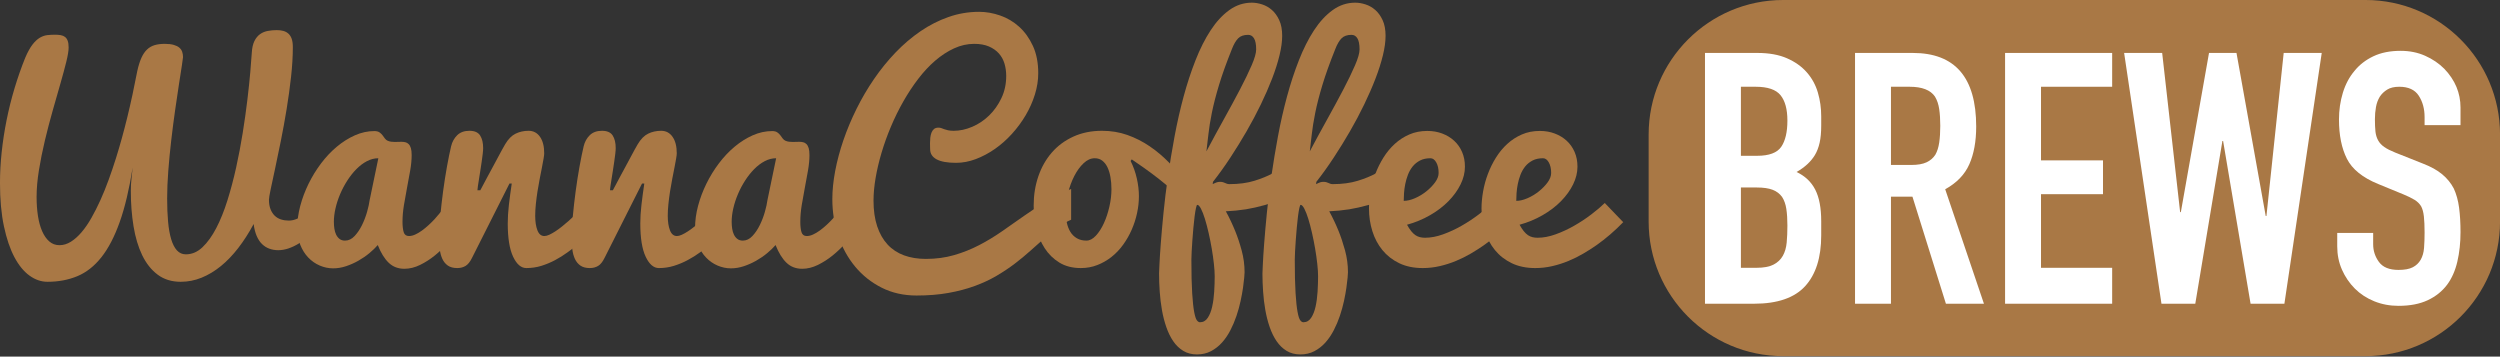 <?xml version="1.0" encoding="UTF-8" standalone="no"?>
<!DOCTYPE svg PUBLIC "-//W3C//DTD SVG 1.1//EN" "http://www.w3.org/Graphics/SVG/1.1/DTD/svg11.dtd">
<svg width="100%" height="100%" viewBox="0 0 3470 495" version="1.1" xmlns="http://www.w3.org/2000/svg" xmlns:xlink="http://www.w3.org/1999/xlink" xml:space="preserve" xmlns:serif="http://www.serif.com/" style="fill-rule:evenodd;clip-rule:evenodd;stroke-linejoin:round;stroke-miterlimit:2;">
    <rect x="0" y="0" width="3470" height="495" fill="#333333" stroke="none"/>
    <g transform="matrix(1,0,0,1,-17.936,-1.95)">
        <g transform="matrix(1.881,0,0,1.881,-121.561,40.564)">
            <path d="M124.798,14.575C124.798,16.966 124.217,20.501 123.057,25.179C121.896,29.857 120.436,35.255 118.678,41.375C116.919,47.495 115.02,54.142 112.98,61.317C110.94,68.492 109.041,75.773 107.282,83.159C105.524,90.545 104.064,97.808 102.904,104.947C101.743,112.087 101.163,118.717 101.163,124.837C101.163,129.831 101.497,134.491 102.165,138.817C102.833,143.143 103.871,146.907 105.278,150.107C106.685,153.308 108.443,155.823 110.553,157.651C112.664,159.48 115.161,160.395 118.045,160.395C120.929,160.395 123.725,159.551 126.433,157.862C129.141,156.174 131.762,153.853 134.294,150.899C136.826,147.944 139.253,144.427 141.574,140.347C143.896,136.267 146.129,131.853 148.275,127.105C150.42,122.357 152.442,117.363 154.342,112.122C156.241,106.882 158.035,101.588 159.723,96.242C165.632,77.391 170.872,55.971 175.444,31.985C176.288,28.116 177.291,24.88 178.451,22.277C179.612,19.675 181.001,17.599 182.619,16.052C184.237,14.504 186.119,13.414 188.264,12.781C190.41,12.148 192.889,11.831 195.703,11.831C198.376,11.831 200.574,12.078 202.298,12.57C204.021,13.062 205.393,13.731 206.413,14.575C207.433,15.419 208.154,16.439 208.576,17.635C208.998,18.83 209.209,20.167 209.209,21.644C209.209,22.137 208.927,24.194 208.365,27.817C207.802,31.439 207.081,36.082 206.202,41.745C205.322,47.407 204.373,53.826 203.353,61.001C202.333,68.176 201.383,75.544 200.504,83.106C199.625,90.668 198.904,98.142 198.341,105.528C197.778,112.914 197.497,119.702 197.497,125.892C197.497,132.223 197.725,137.938 198.183,143.038C198.64,148.138 199.414,152.481 200.504,156.069C201.594,159.656 203.019,162.4 204.777,164.299C206.536,166.198 208.716,167.148 211.319,167.148C215.821,167.148 219.918,165.389 223.611,161.872C227.304,158.355 230.681,153.659 233.741,147.786C236.801,141.912 239.544,135.107 241.971,127.369C244.398,119.631 246.543,111.542 248.407,103.101C250.271,94.66 251.889,86.148 253.261,77.566C254.632,68.985 255.776,60.878 256.69,53.246C257.604,45.613 258.325,38.755 258.853,32.67C259.381,26.586 259.75,21.82 259.961,18.373C260.172,14.786 260.823,11.902 261.913,9.721C263.003,7.54 264.392,5.852 266.081,4.656C267.769,3.461 269.686,2.669 271.831,2.282C273.977,1.895 276.175,1.702 278.426,1.702C280.184,1.702 281.785,1.895 283.227,2.282C284.669,2.669 285.917,3.338 286.972,4.287C288.028,5.237 288.836,6.503 289.399,8.086C289.962,9.668 290.243,11.691 290.243,14.153C290.243,20.976 289.804,28.344 288.924,36.258C288.045,44.171 286.955,52.102 285.653,60.051C284.352,68 282.945,75.738 281.433,83.264C279.921,90.791 278.514,97.579 277.212,103.628C275.911,109.678 274.821,114.778 273.941,118.928C273.062,123.078 272.623,125.716 272.623,126.841C272.623,129.585 273.009,131.924 273.783,133.858C274.557,135.792 275.595,137.393 276.896,138.659C278.197,139.925 279.745,140.84 281.538,141.402C283.332,141.965 285.249,142.246 287.289,142.246C289.329,142.246 291.422,141.772 293.567,140.822C295.712,139.872 297.77,138.553 299.74,136.865C301.709,135.177 303.52,133.155 305.174,130.798C306.827,128.442 308.216,125.821 309.341,122.937L311.135,144.779C305.93,150.758 300.566,155.471 295.044,158.918C289.522,162.364 284.335,164.088 279.481,164.088C277.16,164.088 274.979,163.718 272.939,162.98C270.899,162.241 269.088,161.098 267.505,159.551C265.922,158.003 264.603,155.998 263.548,153.536C262.493,151.074 261.755,148.155 261.333,144.779C257.815,151.321 254.035,157.212 249.99,162.452C245.945,167.693 241.654,172.16 237.117,175.853C232.58,179.546 227.832,182.394 222.873,184.399C217.914,186.404 212.796,187.406 207.521,187.406C200.838,187.406 195.158,185.648 190.48,182.131C185.802,178.614 182.004,173.83 179.085,167.781C176.165,161.731 174.037,154.627 172.701,146.467C171.364,138.307 170.696,129.62 170.696,120.405C170.696,117.029 170.872,113.863 171.224,110.909C171.575,107.954 171.857,105.317 172.068,102.995C169.536,119.033 166.353,132.451 162.519,143.249C158.685,154.046 154.183,162.716 149.013,169.258C143.843,175.8 137.934,180.46 131.287,183.239C124.639,186.017 117.271,187.406 109.182,187.406C104.539,187.406 100.107,185.876 95.887,182.816C91.666,179.757 87.956,175.202 84.755,169.152C81.555,163.103 78.987,155.524 77.053,146.414C75.118,137.305 74.151,126.666 74.151,114.496C74.151,107.04 74.573,99.39 75.417,91.547C76.261,83.704 77.475,75.843 79.057,67.965C80.64,60.086 82.592,52.278 84.914,44.541C87.235,36.803 89.873,29.276 92.827,21.961C94.586,17.881 96.344,14.698 98.103,12.412C99.861,10.126 101.655,8.437 103.484,7.347C105.313,6.257 107.159,5.606 109.023,5.395C110.887,5.184 112.769,5.078 114.668,5.078C116.216,5.078 117.623,5.184 118.889,5.395C120.155,5.606 121.228,6.046 122.107,6.714C122.986,7.382 123.655,8.332 124.112,9.563C124.569,10.794 124.798,12.464 124.798,14.575Z" style="fill:rgb(169,120,69);fill-rule:nonzero;"/>
            <path d="M410.635,151.426C409.017,153.677 406.854,156.315 404.145,159.34C401.437,162.364 398.395,165.248 395.019,167.992C391.642,170.735 388.019,173.056 384.151,174.956C380.282,176.855 376.413,177.805 372.544,177.805C367.901,177.805 364.033,176.31 360.938,173.32C357.843,170.331 355.169,165.987 352.919,160.289C351.23,162.259 349.155,164.264 346.693,166.304C344.231,168.343 341.541,170.19 338.621,171.843C335.702,173.496 332.66,174.85 329.494,175.905C326.329,176.96 323.164,177.488 319.998,177.488C316.622,177.488 313.333,176.802 310.133,175.431C306.932,174.059 304.101,172.089 301.639,169.522C299.177,166.954 297.207,163.824 295.73,160.131C294.253,156.438 293.514,152.27 293.514,147.628C293.514,142.352 294.253,136.936 295.73,131.378C297.207,125.821 299.247,120.387 301.85,115.077C304.453,109.766 307.53,104.754 311.082,100.041C314.635,95.328 318.521,91.213 322.742,87.696C326.962,84.179 331.411,81.383 336.089,79.307C340.767,77.232 345.533,76.195 350.386,76.195C352.004,76.195 353.27,76.511 354.185,77.144C355.099,77.777 355.855,78.499 356.453,79.307C357.051,80.116 357.631,80.908 358.194,81.682C358.757,82.455 359.46,83.018 360.305,83.37C361.149,83.721 362.01,83.95 362.89,84.056C363.769,84.161 364.666,84.214 365.58,84.214C366.354,84.214 367.145,84.196 367.954,84.161C368.763,84.126 369.555,84.108 370.328,84.108C371.383,84.108 372.368,84.214 373.283,84.425C374.197,84.636 375.006,85.093 375.71,85.797C376.413,86.5 376.958,87.485 377.345,88.751C377.732,90.017 377.925,91.74 377.925,93.921C377.925,97.298 377.574,101.043 376.87,105.158C376.167,109.273 375.393,113.494 374.549,117.82C373.705,122.146 372.931,126.472 372.228,130.798C371.524,135.124 371.172,139.222 371.172,143.091C371.172,146.397 371.471,148.982 372.069,150.846C372.667,152.71 373.951,153.642 375.921,153.642C377.398,153.642 378.945,153.273 380.563,152.534C382.181,151.795 383.816,150.828 385.47,149.632C387.123,148.437 388.776,147.082 390.429,145.57C392.082,144.058 393.647,142.493 395.124,140.875C398.571,137.076 402.053,132.785 405.57,128.002L410.635,151.426ZM320.526,143.091C320.526,144.849 320.649,146.555 320.895,148.208C321.141,149.861 321.581,151.338 322.214,152.64C322.847,153.941 323.691,154.996 324.746,155.805C325.801,156.614 327.138,157.018 328.756,157.018C331.359,157.018 333.715,155.893 335.825,153.642C337.936,151.391 339.764,148.683 341.312,145.517C342.86,142.352 344.108,139.081 345.058,135.705C346.007,132.328 346.623,129.514 346.904,127.263L353.341,96.242C350.457,96.242 347.643,96.963 344.899,98.405C342.156,99.847 339.571,101.799 337.144,104.261C334.717,106.723 332.484,109.537 330.444,112.703C328.404,115.868 326.646,119.192 325.168,122.674C323.691,126.156 322.548,129.655 321.739,133.172C320.93,136.689 320.526,139.995 320.526,143.091Z" style="fill:rgb(169,120,69);fill-rule:nonzero;"/>
            <path d="M398.184,155.225C398.184,150.582 398.465,145.218 399.028,139.134C399.591,133.049 400.294,126.859 401.138,120.563C401.982,114.268 402.932,108.201 403.987,102.362C405.042,96.524 406.062,91.529 407.047,87.379C407.821,84.143 409.316,81.435 411.531,79.255C413.747,77.074 416.754,75.984 420.553,75.984C424.351,75.984 426.989,77.144 428.466,79.466C429.944,81.787 430.682,84.882 430.682,88.751C430.682,89.806 430.577,91.23 430.366,93.024C430.155,94.818 429.891,96.788 429.574,98.933C429.258,101.078 428.924,103.294 428.572,105.58C428.22,107.867 427.886,109.977 427.57,111.911C427.253,113.846 426.989,115.534 426.778,116.976C426.567,118.418 426.462,119.385 426.462,119.877L428.572,119.877C428.994,119.104 429.662,117.855 430.577,116.132C431.491,114.408 432.546,112.421 433.742,110.17C434.938,107.919 436.222,105.545 437.593,103.048C438.965,100.551 440.249,98.159 441.445,95.873C442.64,93.587 443.731,91.565 444.716,89.806C445.7,88.047 446.439,86.746 446.931,85.902C449.182,82.104 451.75,79.501 454.634,78.094C457.518,76.687 460.718,75.984 464.236,75.984C467.753,75.984 470.549,77.461 472.624,80.415C474.699,83.37 475.737,87.45 475.737,92.655C475.737,93.429 475.578,94.73 475.262,96.559C474.945,98.388 474.541,100.568 474.048,103.101C473.556,105.633 473.011,108.412 472.413,111.436C471.815,114.461 471.27,117.556 470.777,120.722C470.285,123.887 469.881,127.017 469.564,130.112C469.247,133.207 469.089,136.056 469.089,138.659C469.089,143.02 469.634,146.608 470.725,149.421C471.815,152.235 473.521,153.642 475.842,153.642C476.897,153.642 478.111,153.325 479.482,152.692C480.854,152.059 482.331,151.233 483.914,150.213C485.497,149.193 487.114,148.015 488.768,146.678C490.421,145.341 492.056,143.97 493.674,142.563C497.402,139.257 501.306,135.529 505.386,131.378L507.18,155.014L501.904,159.023C499.02,161.204 496.083,163.384 493.094,165.565C490.104,167.746 486.991,169.698 483.756,171.421C480.52,173.144 477.143,174.551 473.626,175.642C470.109,176.732 466.416,177.277 462.547,177.277C458.679,177.277 455.425,174.481 452.787,168.889C450.149,163.296 448.831,155.119 448.831,144.357C448.831,140.136 449.112,135.581 449.675,130.693C450.237,125.804 450.941,120.546 451.785,114.918L450.097,114.918L422.452,169.786C421.045,172.67 419.463,174.639 417.704,175.694C415.945,176.749 413.906,177.277 411.584,177.277C408.7,177.277 406.379,176.661 404.62,175.431C402.862,174.2 401.508,172.546 400.558,170.471C399.608,168.396 398.975,166.04 398.659,163.402C398.342,160.764 398.184,158.038 398.184,155.225Z" style="fill:rgb(169,120,69);fill-rule:nonzero;"/>
            <path d="M495.995,155.225C495.995,150.582 496.277,145.218 496.839,139.134C497.402,133.049 498.106,126.859 498.95,120.563C499.794,114.268 500.743,108.201 501.798,102.362C502.854,96.524 503.874,91.529 504.858,87.379C505.632,84.143 507.127,81.435 509.343,79.255C511.559,77.074 514.566,75.984 518.364,75.984C522.163,75.984 524.801,77.144 526.278,79.466C527.755,81.787 528.493,84.882 528.493,88.751C528.493,89.806 528.388,91.23 528.177,93.024C527.966,94.818 527.702,96.788 527.386,98.933C527.069,101.078 526.735,103.294 526.383,105.58C526.031,107.867 525.697,109.977 525.381,111.911C525.064,113.846 524.801,115.534 524.589,116.976C524.378,118.418 524.273,119.385 524.273,119.877L526.383,119.877C526.805,119.104 527.474,117.855 528.388,116.132C529.302,114.408 530.358,112.421 531.553,110.17C532.749,107.919 534.033,105.545 535.405,103.048C536.776,100.551 538.06,98.159 539.256,95.873C540.452,93.587 541.542,91.565 542.527,89.806C543.512,88.047 544.25,86.746 544.743,85.902C546.994,82.104 549.561,79.501 552.445,78.094C555.329,76.687 558.53,75.984 562.047,75.984C565.564,75.984 568.36,77.461 570.435,80.415C572.51,83.37 573.548,87.45 573.548,92.655C573.548,93.429 573.39,94.73 573.073,96.559C572.757,98.388 572.352,100.568 571.86,103.101C571.367,105.633 570.822,108.412 570.224,111.436C569.626,114.461 569.081,117.556 568.589,120.722C568.096,123.887 567.692,127.017 567.375,130.112C567.059,133.207 566.901,136.056 566.901,138.659C566.901,143.02 567.446,146.608 568.536,149.421C569.626,152.235 571.332,153.642 573.653,153.642C574.709,153.642 575.922,153.325 577.294,152.692C578.665,152.059 580.142,151.233 581.725,150.213C583.308,149.193 584.926,148.015 586.579,146.678C588.232,145.341 589.867,143.97 591.485,142.563C595.213,139.257 599.117,135.529 603.197,131.378L604.991,155.014L599.715,159.023C596.831,161.204 593.894,163.384 590.905,165.565C587.915,167.746 584.803,169.698 581.567,171.421C578.331,173.144 574.955,174.551 571.438,175.642C567.92,176.732 564.227,177.277 560.359,177.277C556.49,177.277 553.236,174.481 550.599,168.889C547.961,163.296 546.642,155.119 546.642,144.357C546.642,140.136 546.923,135.581 547.486,130.693C548.049,125.804 548.752,120.546 549.596,114.918L547.908,114.918L520.263,169.786C518.857,172.67 517.274,174.639 515.515,175.694C513.757,176.749 511.717,177.277 509.395,177.277C506.511,177.277 504.19,176.661 502.432,175.431C500.673,174.2 499.319,172.546 498.369,170.471C497.42,168.396 496.787,166.04 496.47,163.402C496.154,160.764 495.995,158.038 495.995,155.225Z" style="fill:rgb(169,120,69);fill-rule:nonzero;"/>
            <path d="M704.174,151.426C702.556,153.677 700.393,156.315 697.685,159.34C694.977,162.364 691.934,165.248 688.558,167.992C685.181,170.735 681.559,173.056 677.69,174.956C673.821,176.855 669.952,177.805 666.083,177.805C661.441,177.805 657.572,176.31 654.477,173.32C651.382,170.331 648.709,165.987 646.458,160.289C644.77,162.259 642.695,164.264 640.233,166.304C637.771,168.343 635.08,170.19 632.161,171.843C629.242,173.496 626.199,174.85 623.034,175.905C619.868,176.96 616.703,177.488 613.538,177.488C610.161,177.488 606.873,176.802 603.672,175.431C600.471,174.059 597.64,172.089 595.178,169.522C592.716,166.954 590.747,163.824 589.269,160.131C587.792,156.438 587.054,152.27 587.054,147.628C587.054,142.352 587.792,136.936 589.269,131.378C590.747,125.821 592.787,120.387 595.389,115.077C597.992,109.766 601.069,104.754 604.622,100.041C608.174,95.328 612.06,91.213 616.281,87.696C620.502,84.179 624.951,81.383 629.628,79.307C634.306,77.232 639.072,76.195 643.926,76.195C645.543,76.195 646.81,76.511 647.724,77.144C648.639,77.777 649.395,78.499 649.993,79.307C650.591,80.116 651.171,80.908 651.734,81.682C652.296,82.455 653,83.018 653.844,83.37C654.688,83.721 655.55,83.95 656.429,84.056C657.308,84.161 658.205,84.214 659.12,84.214C659.893,84.214 660.685,84.196 661.494,84.161C662.303,84.126 663.094,84.108 663.868,84.108C664.923,84.108 665.908,84.214 666.822,84.425C667.737,84.636 668.545,85.093 669.249,85.797C669.952,86.5 670.497,87.485 670.884,88.751C671.271,90.017 671.465,91.74 671.465,93.921C671.465,97.298 671.113,101.043 670.41,105.158C669.706,109.273 668.932,113.494 668.088,117.82C667.244,122.146 666.47,126.472 665.767,130.798C665.064,135.124 664.712,139.222 664.712,143.091C664.712,146.397 665.011,148.982 665.609,150.846C666.207,152.71 667.49,153.642 669.46,153.642C670.937,153.642 672.485,153.273 674.103,152.534C675.72,151.795 677.356,150.828 679.009,149.632C680.662,148.437 682.315,147.082 683.968,145.57C685.621,144.058 687.186,142.493 688.663,140.875C692.11,137.076 695.592,132.785 699.109,128.002L704.174,151.426ZM614.065,143.091C614.065,144.849 614.188,146.555 614.434,148.208C614.681,149.861 615.12,151.338 615.753,152.64C616.386,153.941 617.231,154.996 618.286,155.805C619.341,156.614 620.677,157.018 622.295,157.018C624.898,157.018 627.254,155.893 629.365,153.642C631.475,151.391 633.304,148.683 634.851,145.517C636.399,142.352 637.648,139.081 638.597,135.705C639.547,132.328 640.162,129.514 640.444,127.263L646.88,96.242C643.996,96.242 641.182,96.963 638.439,98.405C635.695,99.847 633.11,101.799 630.684,104.261C628.257,106.723 626.023,109.537 623.983,112.703C621.944,115.868 620.185,119.192 618.708,122.674C617.231,126.156 616.088,129.655 615.279,133.172C614.47,136.689 614.065,139.995 614.065,143.091Z" style="fill:rgb(169,120,69);fill-rule:nonzero;"/>
            <path d="M864.555,141.613C861.108,143.091 857.767,145.043 854.531,147.469C851.295,149.896 848.024,152.552 844.718,155.436C841.412,158.32 837.983,161.362 834.431,164.563C830.878,167.763 827.045,170.929 822.93,174.059C818.815,177.189 814.33,180.179 809.477,183.027C804.623,185.876 799.259,188.374 793.386,190.519C787.512,192.664 781.041,194.37 773.971,195.636C766.902,196.903 759.076,197.536 750.495,197.536C740.998,197.536 732.434,195.619 724.802,191.785C717.17,187.951 710.645,182.781 705.229,176.275C699.813,169.768 695.645,162.206 692.726,153.589C689.806,144.972 688.347,135.916 688.347,126.419C688.347,119.948 689.05,113.002 690.457,105.58C691.864,98.159 693.886,90.597 696.524,82.895C699.162,75.192 702.38,67.507 706.179,59.84C709.977,52.173 714.286,44.822 719.104,37.788C723.923,30.754 729.216,24.229 734.984,18.215C740.752,12.201 746.907,6.96 753.449,2.493C759.991,-1.973 766.884,-5.473 774.13,-8.005C781.375,-10.538 788.902,-11.804 796.71,-11.804C801.774,-11.804 806.909,-10.907 812.115,-9.113C817.32,-7.319 821.998,-4.558 826.148,-0.83C830.298,2.898 833.692,7.611 836.33,13.309C838.968,19.006 840.287,25.724 840.287,33.462C840.287,38.667 839.46,43.925 837.807,49.236C836.154,54.547 833.886,59.647 831.002,64.536C828.117,69.424 824.723,74.014 820.819,78.305C816.915,82.596 812.712,86.307 808.211,89.437C803.709,92.567 799.031,95.047 794.177,96.875C789.324,98.704 784.47,99.619 779.616,99.619C773.215,99.619 768.432,98.757 765.266,97.034C762.101,95.31 760.518,92.831 760.518,89.595C760.518,89.032 760.501,88.364 760.466,87.59C760.43,86.817 760.413,86.008 760.413,85.163C760.413,83.897 760.483,82.578 760.624,81.207C760.765,79.835 761.046,78.586 761.468,77.461C761.89,76.335 762.505,75.421 763.314,74.718C764.123,74.014 765.231,73.662 766.638,73.662C767.482,73.662 768.221,73.786 768.854,74.032C769.487,74.278 770.19,74.542 770.964,74.823C771.738,75.104 772.67,75.368 773.76,75.614C774.851,75.861 776.24,75.984 777.928,75.984C782.43,75.984 786.985,74.999 791.592,73.029C796.2,71.06 800.35,68.281 804.043,64.694C807.736,61.106 810.76,56.833 813.117,51.874C815.473,46.915 816.652,41.446 816.652,35.466C816.652,32.301 816.23,29.294 815.385,26.445C814.541,23.596 813.17,21.099 811.27,18.954C809.371,16.808 806.927,15.085 803.937,13.783C800.948,12.482 797.307,11.831 793.017,11.831C787.952,11.831 783.01,12.939 778.192,15.155C773.373,17.371 768.748,20.378 764.317,24.176C759.885,27.975 755.682,32.477 751.708,37.682C747.734,42.888 744.058,48.462 740.682,54.406C737.305,60.35 734.263,66.54 731.555,72.977C728.847,79.413 726.543,85.832 724.644,92.233C722.744,98.634 721.285,104.842 720.265,110.856C719.245,116.87 718.735,122.41 718.735,127.474C718.735,134.72 719.632,141.033 721.425,146.414C723.219,151.795 725.769,156.28 729.075,159.867C732.381,163.455 736.426,166.128 741.209,167.886C745.993,169.645 751.374,170.524 757.353,170.524C764.809,170.524 771.756,169.592 778.192,167.728C784.628,165.864 790.766,163.42 796.604,160.395C802.442,157.37 808.087,153.958 813.539,150.16C818.991,146.361 824.442,142.545 829.894,138.712C835.345,134.878 840.902,131.22 846.565,127.738C852.227,124.256 858.224,121.32 864.555,118.928L864.555,141.613Z" style="fill:rgb(169,120,69);fill-rule:nonzero;"/>
            <path d="M908.449,98.247C910.489,102.327 912.019,106.636 913.038,111.173C914.058,115.71 914.568,120.053 914.568,124.204C914.568,128.354 914.111,132.539 913.197,136.76C912.282,140.98 910.963,145.06 909.24,148.999C907.517,152.938 905.406,156.631 902.909,160.078C900.412,163.525 897.563,166.515 894.363,169.047C891.162,171.579 887.662,173.584 883.864,175.061C880.065,176.538 876.021,177.277 871.73,177.277C865.54,177.277 860.246,175.923 855.85,173.215C851.454,170.507 847.849,166.972 845.035,162.611C842.221,158.249 840.164,153.325 838.862,147.839C837.561,142.352 836.91,136.795 836.91,131.167C836.91,123.43 838.071,116.202 840.392,109.484C842.714,102.767 846.037,96.928 850.363,91.969C854.689,87.01 859.983,83.106 866.243,80.257C872.504,77.408 879.538,75.984 887.346,75.984C894.028,75.984 900.289,77.021 906.127,79.096C911.966,81.172 917.435,83.95 922.535,87.432C927.635,90.914 932.383,94.906 936.779,99.408C941.176,103.91 945.273,108.552 949.071,113.336L947.067,128.213C945.167,125.681 942.6,122.937 939.364,119.983C936.128,117.029 932.699,114.145 929.077,111.331C925.454,108.517 921.884,105.862 918.367,103.365C914.85,100.867 911.825,98.775 909.293,97.087L908.449,98.247ZM875.845,157.018C878.237,157.018 880.558,155.805 882.809,153.378C885.06,150.951 887.029,147.891 888.718,144.198C890.406,140.505 891.76,136.426 892.78,131.959C893.8,127.492 894.31,123.219 894.31,119.139C894.31,115.903 894.064,112.896 893.571,110.117C893.079,107.339 892.34,104.93 891.355,102.89C890.371,100.85 889.104,99.232 887.557,98.036C886.009,96.84 884.145,96.242 881.965,96.242C879.081,96.242 876.337,97.473 873.735,99.935C871.132,102.397 868.846,105.545 866.876,109.379C864.907,113.213 863.359,117.451 862.234,122.093C861.108,126.736 860.545,131.203 860.545,135.494C860.545,138.448 860.827,141.226 861.389,143.829C861.952,146.432 862.832,148.7 864.027,150.635C865.223,152.569 866.806,154.117 868.775,155.277C870.745,156.438 873.102,157.018 875.845,157.018Z" style="fill:rgb(169,120,69);fill-rule:nonzero;"/>
            <path d="M929.446,181.287C929.446,180.935 929.534,178.789 929.71,174.85C929.886,170.911 930.22,165.67 930.712,159.129C931.204,152.587 931.873,145.043 932.717,136.496C933.561,127.949 934.669,118.91 936.041,109.379C937.412,99.847 939.03,90.07 940.894,80.046C942.758,70.022 944.974,60.262 947.542,50.766C950.109,41.27 953.046,32.319 956.352,23.913C959.658,15.507 963.369,8.156 967.484,1.86C971.599,-4.435 976.189,-9.412 981.253,-13.07C986.318,-16.728 991.875,-18.557 997.924,-18.557C1000.32,-18.557 1002.83,-18.135 1005.47,-17.29C1008.11,-16.446 1010.52,-15.075 1012.7,-13.175C1014.88,-11.276 1016.69,-8.761 1018.13,-5.631C1019.57,-2.501 1020.29,1.35 1020.29,5.923C1020.29,10.073 1019.64,14.839 1018.34,20.22C1017.04,25.601 1015.21,31.351 1012.86,37.471C1010.5,43.591 1007.72,49.957 1004.52,56.569C1001.32,63.181 997.819,69.776 994.02,76.353C990.222,82.93 986.23,89.402 982.045,95.768C977.859,102.134 973.586,108.095 969.225,113.652L969.014,115.34C970.42,114.637 971.476,114.18 972.179,113.969C972.882,113.758 973.621,113.652 974.395,113.652C975.309,113.652 976.048,113.74 976.611,113.916C977.173,114.092 977.683,114.285 978.141,114.496C978.598,114.707 979.073,114.901 979.565,115.077C980.057,115.252 980.655,115.34 981.359,115.34C988.323,115.34 994.478,114.514 999.824,112.861C1005.17,111.208 1009.67,109.361 1013.33,107.321C1017.62,105 1021.35,102.292 1024.51,99.197L1022.19,124.837C1017.55,127.369 1012.7,129.339 1007.63,130.745C1002.57,132.152 997.889,133.207 993.598,133.911C988.604,134.685 983.645,135.177 978.721,135.388C981.253,140.031 983.539,144.849 985.579,149.843C987.338,154.134 988.938,158.935 990.38,164.246C991.822,169.557 992.543,174.921 992.543,180.337C992.543,180.97 992.455,182.306 992.279,184.346C992.104,186.386 991.805,188.884 991.382,191.838C990.96,194.792 990.363,198.063 989.589,201.651C988.815,205.238 987.813,208.861 986.582,212.519C985.351,216.176 983.856,219.711 982.097,223.123C980.339,226.534 978.281,229.559 975.925,232.197C973.568,234.835 970.86,236.963 967.8,238.581C964.74,240.198 961.276,241.007 957.407,241.007C953.538,241.007 950.162,240.128 947.278,238.369C944.394,236.611 941.932,234.237 939.892,231.247C937.852,228.258 936.146,224.776 934.774,220.801C933.403,216.827 932.33,212.624 931.556,208.193C930.782,203.761 930.237,199.241 929.921,194.634C929.604,190.027 929.446,185.577 929.446,181.287ZM957.618,130.64C957.337,130.64 957.02,131.431 956.668,133.014C956.317,134.597 955.983,136.637 955.666,139.134C955.35,141.631 955.051,144.427 954.769,147.522C954.488,150.617 954.242,153.659 954.031,156.649C953.82,159.639 953.644,162.417 953.503,164.985C953.362,167.552 953.292,169.574 953.292,171.052C953.292,181.392 953.485,189.622 953.872,195.742C954.259,201.862 954.752,206.504 955.35,209.67C955.947,212.835 956.616,214.893 957.354,215.842C958.093,216.792 958.849,217.267 959.623,217.267C962.014,217.267 963.931,216.176 965.373,213.996C966.815,211.815 967.906,209.054 968.644,205.713C969.383,202.372 969.875,198.714 970.121,194.74C970.368,190.765 970.491,186.949 970.491,183.291C970.491,180.829 970.297,177.805 969.91,174.217C969.524,170.63 968.996,166.884 968.328,162.98C967.659,159.076 966.886,155.189 966.006,151.321C965.127,147.452 964.213,143.987 963.263,140.927C962.313,137.868 961.346,135.388 960.361,133.489C959.377,131.59 958.462,130.64 957.618,130.64ZM983.258,15.524C979.178,25.654 975.977,34.57 973.656,42.272C971.335,49.975 969.576,56.815 968.38,62.795C967.185,68.774 966.341,74.032 965.848,78.569C965.356,83.106 964.863,87.309 964.371,91.178C968.662,83.088 972.988,75.122 977.349,67.279C981.71,59.436 985.65,52.155 989.167,45.438C992.684,38.72 995.55,32.793 997.766,27.658C999.982,22.523 1001.09,18.619 1001.09,15.946C1001.09,12.218 1000.56,9.492 999.507,7.769C998.452,6.046 997.01,5.184 995.181,5.184C991.945,5.184 989.483,6.046 987.795,7.769C986.107,9.492 984.594,12.078 983.258,15.524Z" style="fill:rgb(169,120,69);fill-rule:nonzero;"/>
            <path d="M1005.73,181.287C1005.73,180.935 1005.82,178.789 1006,174.85C1006.17,170.911 1006.51,165.67 1007,159.129C1007.49,152.587 1008.16,145.043 1009,136.496C1009.85,127.949 1010.96,118.91 1012.33,109.379C1013.7,99.847 1015.32,90.07 1017.18,80.046C1019.05,70.022 1021.26,60.262 1023.83,50.766C1026.39,41.27 1029.33,32.319 1032.64,23.913C1035.94,15.507 1039.65,8.156 1043.77,1.86C1047.88,-4.435 1052.47,-9.412 1057.54,-13.07C1062.6,-16.728 1068.16,-18.557 1074.21,-18.557C1076.6,-18.557 1079.12,-18.135 1081.76,-17.29C1084.39,-16.446 1086.8,-15.075 1088.98,-13.175C1091.16,-11.276 1092.98,-8.761 1094.42,-5.631C1095.86,-2.501 1096.58,1.35 1096.58,5.923C1096.58,10.073 1095.93,14.839 1094.63,20.22C1093.33,25.601 1091.5,31.351 1089.14,37.471C1086.79,43.591 1084.01,49.957 1080.81,56.569C1077.61,63.181 1074.11,69.776 1070.31,76.353C1066.51,82.93 1062.52,89.402 1058.33,95.768C1054.15,102.134 1049.87,108.095 1045.51,113.652L1045.3,115.34C1046.71,114.637 1047.76,114.18 1048.46,113.969C1049.17,113.758 1049.91,113.652 1050.68,113.652C1051.6,113.652 1052.33,113.74 1052.9,113.916C1053.46,114.092 1053.97,114.285 1054.43,114.496C1054.88,114.707 1055.36,114.901 1055.85,115.077C1056.34,115.252 1056.94,115.34 1057.64,115.34C1064.61,115.34 1070.76,114.514 1076.11,112.861C1081.46,111.208 1085.96,109.361 1089.62,107.321C1093.91,105 1097.63,102.292 1100.8,99.197L1098.48,124.837C1093.84,127.369 1088.98,129.339 1083.92,130.745C1078.85,132.152 1074.18,133.207 1069.88,133.911C1064.89,134.685 1059.93,135.177 1055.01,135.388C1057.54,140.031 1059.83,144.849 1061.87,149.843C1063.62,154.134 1065.22,158.935 1066.67,164.246C1068.11,169.557 1068.83,174.921 1068.83,180.337C1068.83,180.97 1068.74,182.306 1068.57,184.346C1068.39,186.386 1068.09,188.884 1067.67,191.838C1067.25,194.792 1066.65,198.063 1065.88,201.651C1065.1,205.238 1064.1,208.861 1062.87,212.519C1061.64,216.176 1060.14,219.711 1058.38,223.123C1056.62,226.534 1054.57,229.559 1052.21,232.197C1049.86,234.835 1047.15,236.963 1044.09,238.581C1041.03,240.198 1037.56,241.007 1033.69,241.007C1029.83,241.007 1026.45,240.128 1023.56,238.369C1020.68,236.611 1018.22,234.237 1016.18,231.247C1014.14,228.258 1012.43,224.776 1011.06,220.801C1009.69,216.827 1008.62,212.624 1007.84,208.193C1007.07,203.761 1006.52,199.241 1006.21,194.634C1005.89,190.027 1005.73,185.577 1005.73,181.287ZM1033.9,130.64C1033.62,130.64 1033.31,131.431 1032.95,133.014C1032.6,134.597 1032.27,136.637 1031.95,139.134C1031.64,141.631 1031.34,144.427 1031.06,147.522C1030.77,150.617 1030.53,153.659 1030.32,156.649C1030.11,159.639 1029.93,162.417 1029.79,164.985C1029.65,167.552 1029.58,169.574 1029.58,171.052C1029.58,181.392 1029.77,189.622 1030.16,195.742C1030.55,201.862 1031.04,206.504 1031.64,209.67C1032.23,212.835 1032.9,214.893 1033.64,215.842C1034.38,216.792 1035.14,217.267 1035.91,217.267C1038.3,217.267 1040.22,216.176 1041.66,213.996C1043.1,211.815 1044.19,209.054 1044.93,205.713C1045.67,202.372 1046.16,198.714 1046.41,194.74C1046.65,190.765 1046.78,186.949 1046.78,183.291C1046.78,180.829 1046.58,177.805 1046.2,174.217C1045.81,170.63 1045.28,166.884 1044.61,162.98C1043.95,159.076 1043.17,155.189 1042.29,151.321C1041.41,147.452 1040.5,143.987 1039.55,140.927C1038.6,137.868 1037.63,135.388 1036.65,133.489C1035.66,131.59 1034.75,130.64 1033.9,130.64ZM1059.54,15.524C1055.46,25.654 1052.26,34.57 1049.94,42.272C1047.62,49.975 1045.86,56.815 1044.67,62.795C1043.47,68.774 1042.63,74.032 1042.13,78.569C1041.64,83.106 1041.15,87.309 1040.66,91.178C1044.95,83.088 1049.27,75.122 1053.64,67.279C1058,59.436 1061.94,52.155 1065.45,45.438C1068.97,38.72 1071.84,32.793 1074.05,27.658C1076.27,22.523 1077.38,18.619 1077.38,15.946C1077.38,12.218 1076.85,9.492 1075.79,7.769C1074.74,6.046 1073.3,5.184 1071.47,5.184C1068.23,5.184 1065.77,6.046 1064.08,7.769C1062.39,9.492 1060.88,12.078 1059.54,15.524Z" style="fill:rgb(169,120,69);fill-rule:nonzero;"/>
            <path d="M1124.01,177.277C1117.4,177.277 1111.62,176.081 1106.66,173.69C1101.7,171.298 1097.57,168.08 1094.26,164.035C1090.95,159.99 1088.47,155.313 1086.82,150.002C1085.17,144.691 1084.34,139.116 1084.34,133.278C1084.34,129.339 1084.73,125.171 1085.5,120.774C1086.28,116.378 1087.45,112.069 1089.04,107.849C1090.62,103.628 1092.61,99.601 1095,95.768C1097.39,91.934 1100.18,88.557 1103.38,85.638C1106.59,82.719 1110.17,80.398 1114.15,78.674C1118.12,76.951 1122.54,76.089 1127.39,76.089C1131.33,76.089 1134.99,76.722 1138.36,77.989C1141.74,79.255 1144.68,81.031 1147.17,83.317C1149.67,85.603 1151.62,88.364 1153.03,91.6C1154.44,94.836 1155.14,98.458 1155.14,102.468C1155.14,106.829 1154.07,111.19 1151.92,115.551C1149.78,119.913 1146.8,124.028 1143.01,127.897C1139.21,131.765 1134.69,135.212 1129.45,138.237C1124.21,141.262 1118.53,143.618 1112.41,145.306C1113.46,147.206 1114.5,148.788 1115.52,150.054C1116.54,151.321 1117.58,152.305 1118.63,153.009C1119.69,153.712 1120.8,154.205 1121.96,154.486C1123.12,154.767 1124.37,154.908 1125.7,154.908C1129.92,154.908 1134.37,154.064 1139.05,152.376C1143.73,150.688 1148.28,148.577 1152.71,146.045C1157.14,143.513 1161.33,140.752 1165.27,137.762C1169.21,134.773 1172.55,131.941 1175.29,129.268L1188.9,143.407C1182.71,149.808 1176.14,155.471 1169.17,160.395C1166.15,162.505 1162.89,164.58 1159.41,166.62C1155.93,168.66 1152.27,170.471 1148.44,172.054C1144.61,173.637 1140.63,174.903 1136.52,175.853C1132.4,176.802 1128.23,177.277 1124.01,177.277ZM1109.98,127.686C1112.51,127.686 1115.27,127.035 1118.26,125.734C1121.25,124.432 1124.03,122.762 1126.6,120.722C1129.17,118.682 1131.33,116.466 1133.09,114.074C1134.85,111.683 1135.73,109.361 1135.73,107.11C1135.73,103.945 1135.14,101.342 1133.98,99.302C1132.82,97.262 1131.4,96.242 1129.71,96.242C1126.69,96.242 1124.1,96.805 1121.96,97.931C1119.81,99.056 1118.02,100.516 1116.58,102.309C1115.13,104.103 1113.97,106.143 1113.09,108.429C1112.21,110.715 1111.55,113.019 1111.09,115.34C1110.63,117.662 1110.33,119.913 1110.19,122.093C1110.05,124.274 1109.98,126.138 1109.98,127.686Z" style="fill:rgb(169,120,69);fill-rule:nonzero;"/>
            <path d="M1207.05,177.277C1200.44,177.277 1194.65,176.081 1189.7,173.69C1184.74,171.298 1180.6,168.08 1177.3,164.035C1173.99,159.99 1171.51,155.313 1169.86,150.002C1168.21,144.691 1167.38,139.116 1167.38,133.278C1167.38,129.339 1167.77,125.171 1168.54,120.774C1169.31,116.378 1170.49,112.069 1172.08,107.849C1173.66,103.628 1175.64,99.601 1178.04,95.768C1180.43,91.934 1183.22,88.557 1186.42,85.638C1189.62,82.719 1193.21,80.398 1197.19,78.674C1201.16,76.951 1205.58,76.089 1210.43,76.089C1214.37,76.089 1218.03,76.722 1221.4,77.989C1224.78,79.255 1227.72,81.031 1230.21,83.317C1232.71,85.603 1234.66,88.364 1236.07,91.6C1237.48,94.836 1238.18,98.458 1238.18,102.468C1238.18,106.829 1237.11,111.19 1234.96,115.551C1232.82,119.913 1229.84,124.028 1226.05,127.897C1222.25,131.765 1217.73,135.212 1212.49,138.237C1207.25,141.262 1201.57,143.618 1195.45,145.306C1196.5,147.206 1197.54,148.788 1198.56,150.054C1199.58,151.321 1200.62,152.305 1201.67,153.009C1202.73,153.712 1203.84,154.205 1205,154.486C1206.16,154.767 1207.4,154.908 1208.74,154.908C1212.96,154.908 1217.41,154.064 1222.09,152.376C1226.77,150.688 1231.32,148.577 1235.75,146.045C1240.18,143.513 1244.37,140.752 1248.31,137.762C1252.25,134.773 1255.59,131.941 1258.33,129.268L1271.94,143.407C1265.75,149.808 1259.18,155.471 1252.21,160.395C1249.19,162.505 1245.93,164.58 1242.45,166.62C1238.97,168.66 1235.31,170.471 1231.48,172.054C1227.64,173.637 1223.67,174.903 1219.56,175.853C1215.44,176.802 1211.27,177.277 1207.05,177.277ZM1193.02,127.686C1195.55,127.686 1198.31,127.035 1201.3,125.734C1204.29,124.432 1207.07,122.762 1209.64,120.722C1212.2,118.682 1214.37,116.466 1216.13,114.074C1217.88,111.683 1218.77,109.361 1218.77,107.11C1218.77,103.945 1218.18,101.342 1217.02,99.302C1215.86,97.262 1214.44,96.242 1212.75,96.242C1209.73,96.242 1207.14,96.805 1205,97.931C1202.85,99.056 1201.06,100.516 1199.61,102.309C1198.17,104.103 1197.01,106.143 1196.13,108.429C1195.25,110.715 1194.58,113.019 1194.13,115.34C1193.67,117.662 1193.37,119.913 1193.23,122.093C1193.09,124.274 1193.02,126.138 1193.02,127.686Z" style="fill:rgb(169,120,69);fill-rule:nonzero;"/>
        </g>
        <g>
            <g transform="matrix(1.118,0,0,1.153,-357.554,-58.052)">
                <path d="M3439.66,213.965C3439.66,124.594 3364.81,52.036 3272.62,52.036L2549.7,52.036C2457.5,52.036 2382.65,124.594 2382.65,213.965L2382.65,318.824C2382.65,408.195 2457.5,480.753 2549.7,480.753L3272.62,480.753C3364.81,480.753 3439.66,408.195 3439.66,318.824L3439.66,213.965Z" style="fill:rgb(169,120,69);"/>
            </g>
            <g transform="matrix(1.196,0,0,1.196,-647.357,-90.867)">
                <path d="M2534.96,430.092L2534.96,139.047L2595.86,139.047C2609.22,139.047 2620.59,141.09 2630,145.178C2639.4,149.266 2647.1,154.716 2653.09,161.529C2659.09,168.342 2663.38,176.177 2665.97,185.033C2668.56,193.89 2669.85,203.087 2669.85,212.625L2669.85,223.254C2669.85,231.156 2669.24,237.833 2668.01,243.283C2666.78,248.734 2664.95,253.503 2662.49,257.59C2657.86,265.221 2650.78,271.761 2641.24,277.211C2651.05,281.844 2658.27,288.657 2662.9,297.65C2667.53,306.643 2669.85,318.906 2669.85,334.439L2669.85,350.79C2669.85,376.407 2663.65,396.028 2651.25,409.653C2638.85,423.279 2619.03,430.092 2591.78,430.092L2534.96,430.092ZM2576.65,295.197L2576.65,388.397L2594.64,388.397C2603.09,388.397 2609.69,387.171 2614.46,384.718C2619.23,382.266 2622.84,378.859 2625.3,374.499C2627.75,370.139 2629.25,364.961 2629.79,358.966C2630.34,352.97 2630.61,346.43 2630.61,339.345C2630.61,331.987 2630.2,325.583 2629.38,320.132C2628.57,314.682 2626.93,310.049 2624.48,306.234C2621.75,302.419 2618.07,299.626 2613.44,297.854C2608.81,296.083 2602.68,295.197 2595.05,295.197L2576.65,295.197ZM2576.65,178.289L2576.65,258.408L2595.45,258.408C2609.35,258.408 2618.69,254.933 2623.45,247.984C2628.22,241.035 2630.61,230.884 2630.61,217.531C2630.61,204.45 2627.95,194.64 2622.64,188.099C2617.32,181.559 2607.72,178.289 2593.82,178.289L2576.65,178.289Z" style="fill:white;fill-rule:nonzero;"/>
                <path d="M2750.79,178.289L2750.79,269.036L2774.5,269.036C2781.85,269.036 2787.71,268.014 2792.07,265.97C2796.43,263.926 2799.84,260.997 2802.29,257.182C2804.47,253.366 2805.97,248.665 2806.79,243.079C2807.61,237.492 2808.02,231.02 2808.02,223.662C2808.02,216.304 2807.61,209.832 2806.79,204.246C2805.97,198.659 2804.34,193.822 2801.88,189.734C2796.71,182.104 2786.9,178.289 2772.45,178.289L2750.79,178.289ZM2709.09,430.092L2709.09,139.047L2776.13,139.047C2825.18,139.047 2849.71,167.524 2849.71,224.48C2849.71,241.648 2847.05,256.228 2841.74,268.218C2836.43,280.209 2827.09,289.883 2813.74,297.241L2858.7,430.092L2814.56,430.092L2775.72,305.825L2750.79,305.825L2750.79,430.092L2709.09,430.092Z" style="fill:white;fill-rule:nonzero;"/>
                <path d="M2883.23,430.092L2883.23,139.047L3007.5,139.047L3007.5,178.289L2924.92,178.289L2924.92,263.722L2996.87,263.722L2996.87,302.964L2924.92,302.964L2924.92,388.397L3007.5,388.397L3007.5,430.092L2883.23,430.092Z" style="fill:white;fill-rule:nonzero;"/>
                <path d="M3250.72,139.047L3207.39,430.092L3168.14,430.092L3136.26,241.239L3135.44,241.239L3103.97,430.092L3064.72,430.092L3021.39,139.047L3065.54,139.047L3086.39,323.811L3087.21,323.811L3119.91,139.047L3151.79,139.047L3185.72,328.308L3186.54,328.308L3206.57,139.047L3250.72,139.047Z" style="fill:white;fill-rule:nonzero;"/>
                <path d="M3411.77,222.845L3370.08,222.845L3370.08,213.443C3370.08,203.905 3367.83,195.661 3363.33,188.712C3358.84,181.763 3351.27,178.289 3340.64,178.289C3334.92,178.289 3330.29,179.379 3326.75,181.559C3323.2,183.739 3320.34,186.464 3318.16,189.734C3315.98,193.277 3314.48,197.297 3313.67,201.793C3312.85,206.29 3312.44,210.99 3312.44,215.896C3312.44,221.618 3312.64,226.387 3313.05,230.203C3313.46,234.018 3314.48,237.424 3316.12,240.422C3317.75,243.42 3320.14,246.008 3323.27,248.189C3326.41,250.369 3330.7,252.549 3336.15,254.729L3368.03,267.401C3377.3,270.944 3384.79,275.099 3390.51,279.868C3396.24,284.637 3400.73,290.156 3404,296.424C3407,302.964 3409.05,310.39 3410.14,318.702C3411.23,327.013 3411.77,336.483 3411.77,347.111C3411.77,359.374 3410.55,370.752 3408.09,381.244C3405.64,391.735 3401.69,400.66 3396.24,408.018C3390.51,415.649 3383.02,421.644 3373.76,426.004C3364.49,430.364 3353.18,432.545 3339.83,432.545C3329.74,432.545 3320.34,430.773 3311.62,427.23C3302.9,423.688 3295.41,418.783 3289.14,412.515C3282.87,406.247 3277.9,398.957 3274.22,390.645C3270.54,382.334 3268.7,373.273 3268.7,363.462L3268.7,347.929L3310.4,347.929L3310.4,361.01C3310.4,368.64 3312.64,375.521 3317.14,381.652C3321.64,387.784 3329.2,390.85 3339.83,390.85C3346.91,390.85 3352.43,389.828 3356.38,387.784C3360.33,385.74 3363.4,382.811 3365.58,378.995C3367.76,375.18 3369.05,370.616 3369.46,365.302C3369.87,359.988 3370.08,354.06 3370.08,347.52C3370.08,339.89 3369.8,333.622 3369.26,328.717C3368.71,323.811 3367.62,319.86 3365.99,316.862C3364.08,313.865 3361.56,311.412 3358.43,309.504C3355.29,307.597 3351.14,305.553 3345.96,303.373L3316.12,291.11C3298.13,283.752 3286.07,274.009 3279.94,261.882C3273.81,249.756 3270.74,234.563 3270.74,216.304C3270.74,205.404 3272.24,195.048 3275.24,185.238C3278.24,175.427 3282.74,166.979 3288.73,159.894C3294.45,152.809 3301.74,147.154 3310.6,142.93C3319.46,138.706 3330.02,136.594 3342.28,136.594C3352.64,136.594 3362.11,138.502 3370.69,142.317C3379.27,146.132 3386.7,151.174 3392.97,157.441C3405.5,170.522 3411.77,185.51 3411.77,202.406L3411.77,222.845Z" style="fill:white;fill-rule:nonzero;"/>
            </g>
        </g>
    </g>
</svg>
